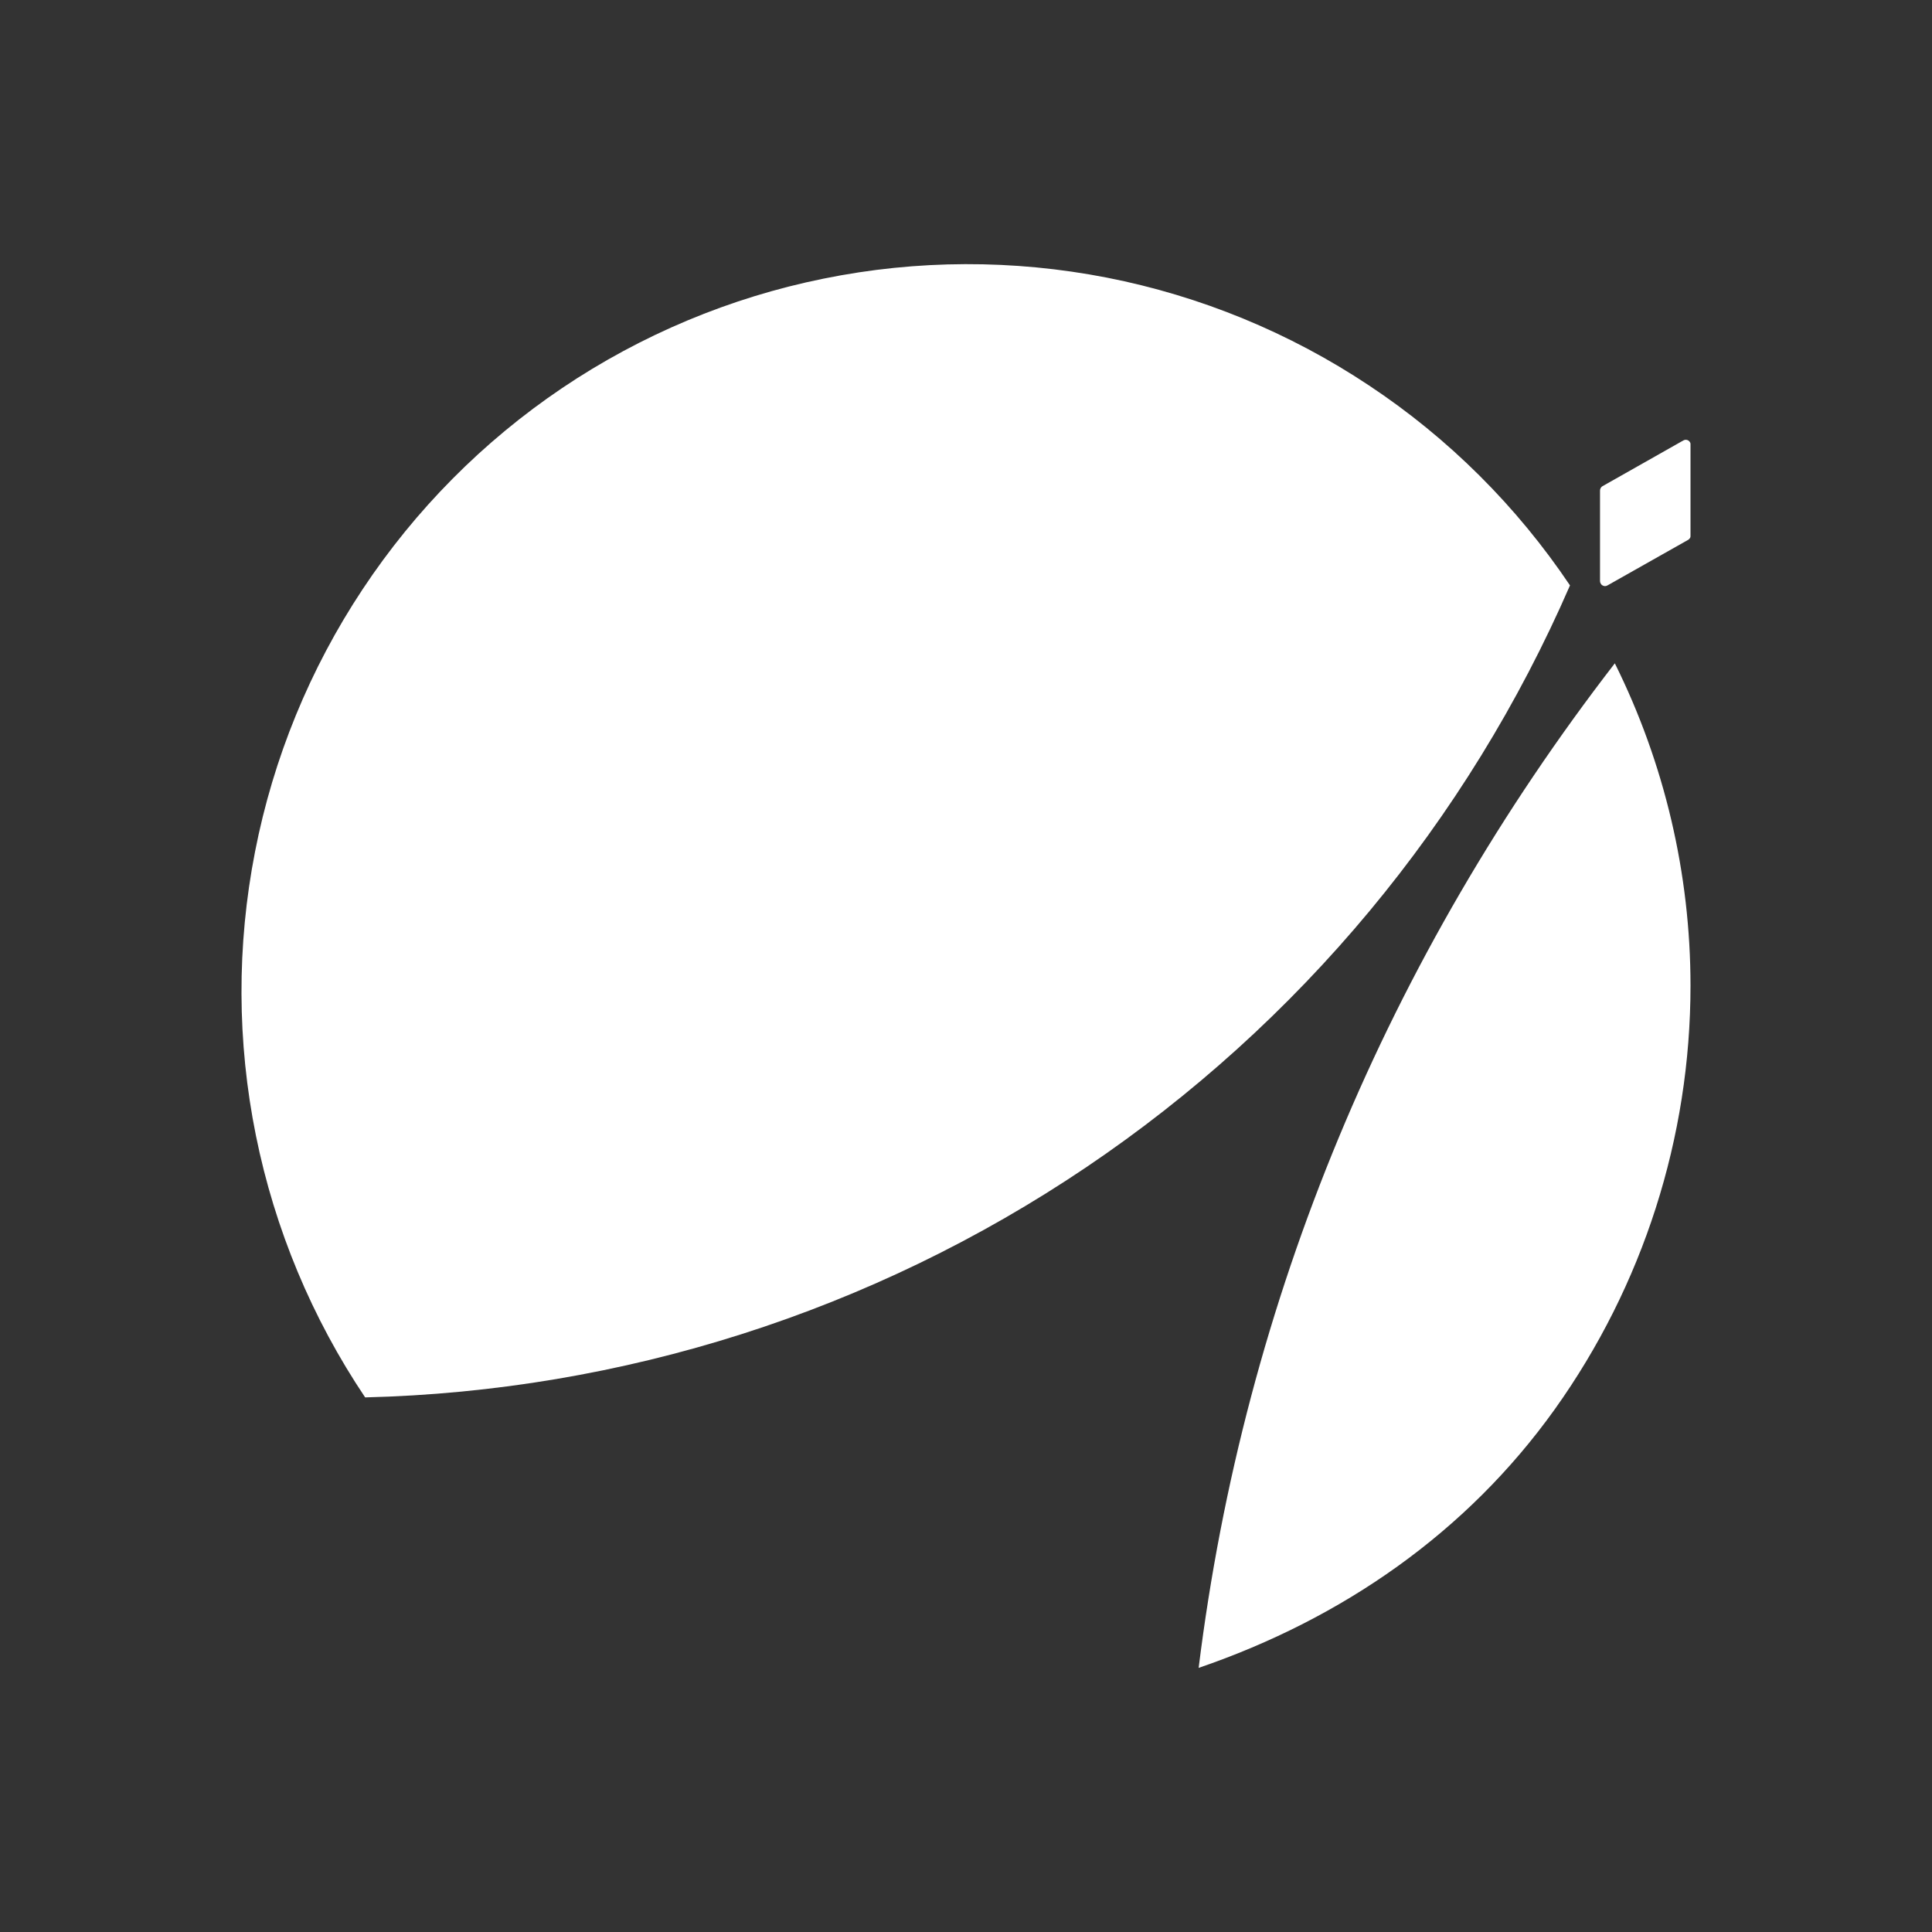 <svg width="24" height="24" viewBox="0 0 24 24" fill="none" xmlns="http://www.w3.org/2000/svg">
<rect x="0" y="0" width="24" height="24" fill="#333333" stroke="none"/>
<path fill-rule="evenodd" clip-rule="evenodd" d="M19.503 7.272C18.228 10.207 16.141 12.716 13.489 14.503C10.838 16.29 7.731 17.281 4.536 17.359C3.875 16.374 3.414 15.269 3.179 14.106C2.944 12.944 2.94 11.746 3.168 10.581C3.395 9.417 3.849 8.309 4.504 7.321C5.159 6.332 6.002 5.482 6.984 4.82C7.967 4.158 9.07 3.696 10.232 3.461C11.393 3.225 12.588 3.222 13.751 3.449C14.913 3.677 16.02 4.132 17.006 4.788C17.994 5.443 18.842 6.288 19.503 7.272ZM19.876 7.216V6.096C19.876 6.084 19.878 6.073 19.884 6.063C19.89 6.053 19.898 6.044 19.908 6.039L20.91 5.472C20.92 5.466 20.93 5.463 20.941 5.463C20.952 5.463 20.963 5.466 20.973 5.472C20.982 5.478 20.99 5.486 20.995 5.496C21.001 5.506 21 5.517 21 5.528V6.649C21 6.66 21.001 6.671 20.995 6.681C20.99 6.691 20.982 6.699 20.973 6.705L19.969 7.272C19.96 7.278 19.949 7.281 19.938 7.281C19.927 7.281 19.916 7.278 19.907 7.272C19.897 7.267 19.889 7.258 19.884 7.248C19.878 7.238 19.876 7.227 19.876 7.216ZM19.315 17.505C20.41 15.971 21 14.132 21 12.245C21 10.855 20.678 9.484 20.06 8.24C17.242 11.886 15.457 16.143 14.89 20.719C16.672 20.109 18.219 19.039 19.315 17.505Z" fill="white"/>
</svg>
